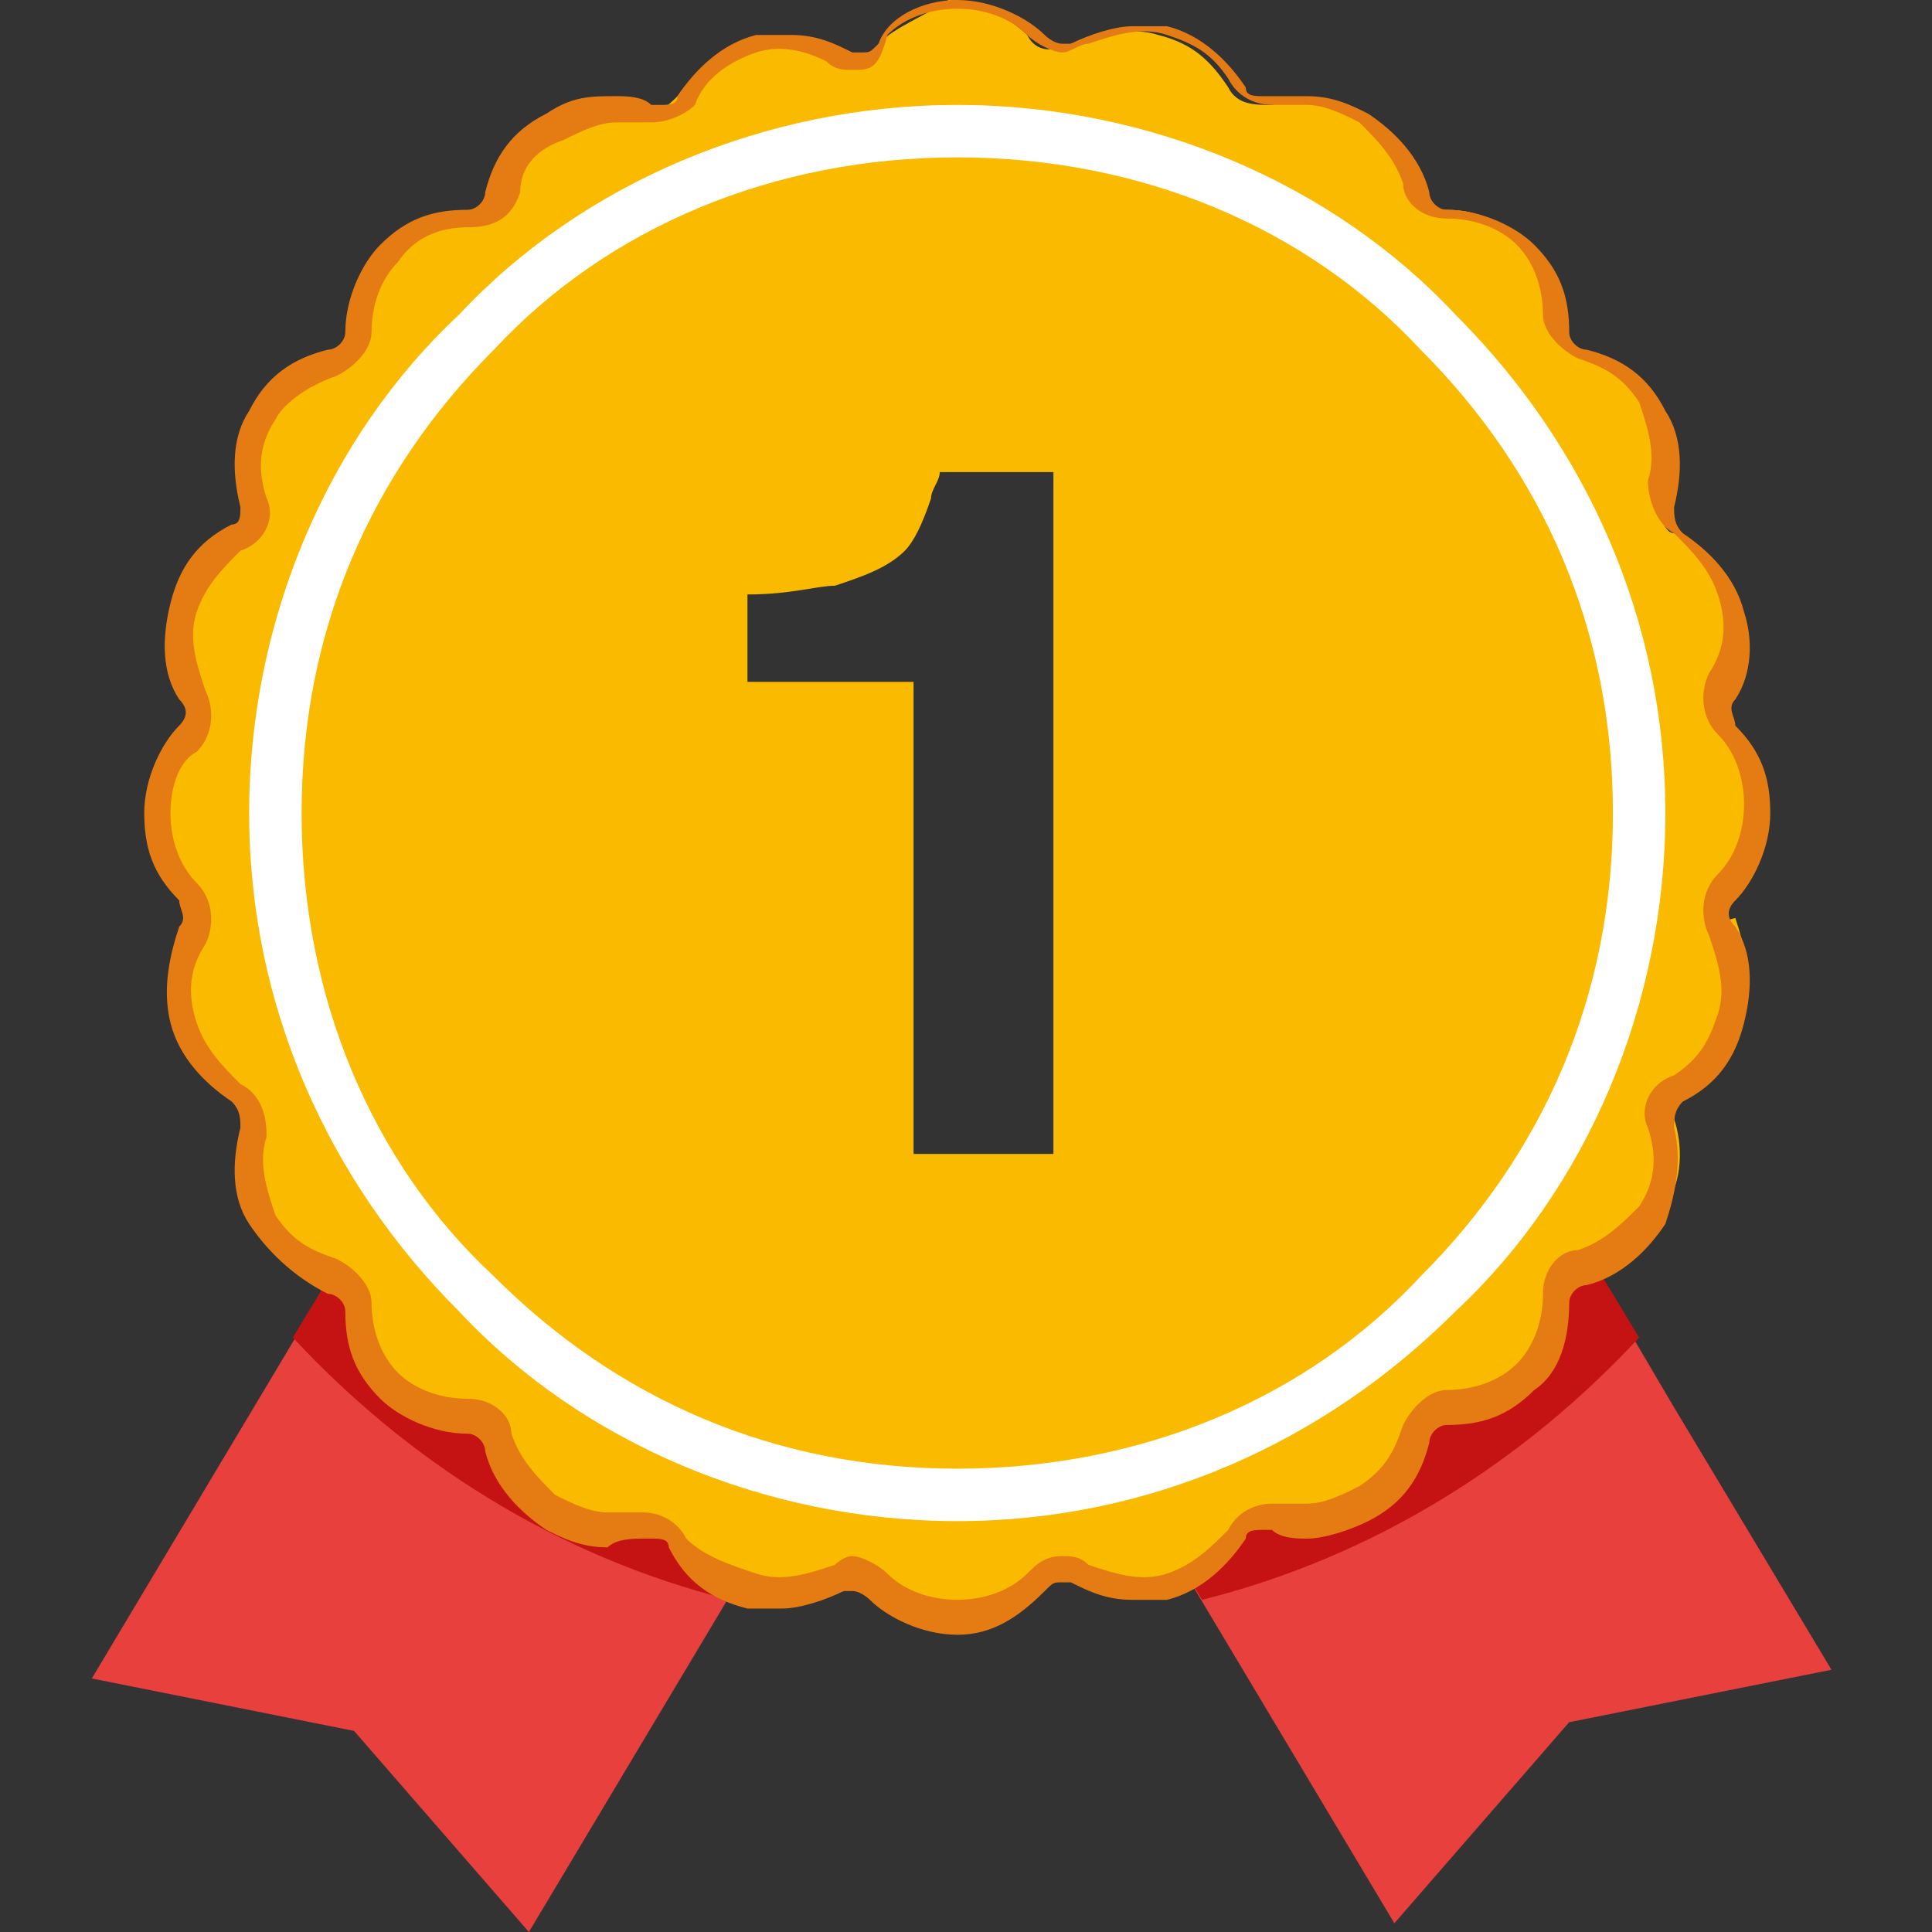 <?xml version="1.0" standalone="no"?><!DOCTYPE svg PUBLIC "-//W3C//DTD SVG 1.1//EN" "http://www.w3.org/Graphics/SVG/1.1/DTD/svg11.dtd"><svg t="1614216659705" class="icon" viewBox="0 0 1024 1024" version="1.1" xmlns="http://www.w3.org/2000/svg" p-id="1342" xmlns:xlink="http://www.w3.org/1999/xlink" width="1080" height="1080"><rect x="0" y="0" width="1024" height="1024" fill="#333333" stroke="none"/><defs><style type="text/css"></style></defs><path d="M275.693 509.686L48.655 889.631l139.003 27.8L280.327 1024l227.039-379.944-231.673-134.369z m611.616 236.307L748.307 509.686 512 639.423l227.039 379.944 92.669-106.569 139.004-27.802-83.403-139.003z" fill="#E7403D" p-id="1343"></path><path d="M275.693 509.686l-120.469 199.239c60.235 64.869 139.003 115.836 231.673 139.004L512 639.422 275.693 509.686z m472.613 0L512 639.423l125.103 208.506c92.669-23.168 171.438-74.136 231.673-139.004l-120.469-199.239z" fill="#C51313" p-id="1344"></path><path d="M915.111 472.618c9.267-9.267 18.534-27.8 18.534-41.701 0-18.534-4.633-32.434-18.534-41.701-4.633-4.634-9.267-13.9-4.633-23.168 9.267-13.9 9.267-27.8 4.633-46.335-4.633-13.9-13.9-27.8-27.8-37.067-4.634 0-9.268-9.267-4.634-18.534 4.633-13.9 0-32.435-4.634-46.335-9.267-13.9-23.167-23.168-37.068-27.801-9.267 0-13.9-9.267-13.9-18.534 0-13.9-4.634-32.434-18.534-41.701-13.9-13.9-27.8-18.534-41.701-18.534-9.267 0-13.9-4.634-18.534-13.9-4.634-13.901-13.9-27.802-27.801-37.069-13.9-9.267-32.435-9.267-46.335-4.633-9.267 0-18.534 0-23.167-9.267-9.267-13.9-18.534-23.168-37.068-27.801-13.9-4.634-32.435 0-46.335 4.633-9.267 4.634-18.534 4.634-23.168-4.633C535.167 9.273 516.634 0.006 502.733 0.006c-13.9 9.267-27.8 13.9-37.068 23.167-4.633 9.267-13.9 9.267-23.167 4.634-13.9-9.267-27.801-9.267-46.335-4.634-13.9 4.634-27.801 13.9-37.068 27.801-4.633 4.634-9.267 9.267-18.534 9.267-13.9-4.633-32.434-4.633-46.335 4.634-13.9 9.267-23.167 23.167-27.8 37.068 0 9.267-9.268 13.9-18.535 13.9-13.9 0-27.8 4.634-41.701 13.9s-18.534 27.801-18.534 46.335c0 9.267-4.633 13.9-13.9 18.534-13.9 0-27.801 9.267-32.435 23.168-9.267 13.9-9.267 32.434-4.633 46.335 0 9.267 0 18.534-9.267 23.167-13.9 4.634-27.801 18.534-32.435 37.068-4.633 13.9 0 32.434 4.634 46.335 4.633 9.267 4.633 18.534-4.634 23.167-4.633 4.634-13.9 23.168-13.9 37.068 0 18.534 4.633 32.434 18.534 41.701 4.633 4.634 9.267 13.9 4.633 23.168-9.267 13.9-13.9 32.434-9.267 46.335 4.634 13.9 13.9 27.8 27.801 37.068 9.267 4.633 9.267 13.9 9.267 23.167-4.633 13.9-4.633 32.434 4.634 46.335 9.267 13.9 23.167 23.167 37.068 27.8 9.267 0 13.9 9.268 13.9 18.535 0 13.9 4.634 32.434 18.534 41.701 13.9 13.9 27.801 18.534 41.701 18.534 9.267 0 13.9 4.633 18.534 13.9 4.634 13.9 13.9 27.801 27.801 37.068 13.9 9.267 32.435 9.267 46.335 4.634 9.267 0 18.534 0 23.168 9.267 9.266 13.9 18.533 23.167 37.067 27.8 13.9 4.634 32.435 0 46.335-4.633 4.634-9.267 13.9-9.267 18.534-4.633 9.267 9.267 27.801 18.534 41.702 18.534 18.533 0 32.434-4.634 41.7-18.534 4.634-4.634 13.901-9.267 23.168-4.634 13.9 9.267 27.801 9.267 46.335 4.634 13.9-4.634 27.801-13.9 37.068-27.801 4.633-9.267 13.9-9.267 23.167-9.267 13.9 4.633 32.435 4.633 46.335-4.634 13.9-9.267 23.168-23.167 27.801-37.068 0-9.267 9.267-13.9 18.534-13.9 13.9 0 32.435-4.634 41.701-18.534 13.9-13.9 18.534-27.8 18.534-41.701 0-9.267 4.634-13.9 13.9-18.534 13.901-4.634 27.802-13.9 37.069-27.801 9.267-13.9 9.267-32.435 4.633-46.335 0-9.267 0-18.534 9.267-23.167 13.9-9.267 23.168-18.534 27.801-37.068 4.634-13.9 0-32.435-4.633-46.335-13.9 4.633-9.267-4.634-4.634-13.9zM553.701 611.622H484.2V361.416h-88.035v-46.335c23.167 0 37.068-4.634 46.335-4.634 13.9-4.633 27.8-9.267 37.068-18.533 4.633-4.634 9.267-13.9 13.9-27.801 0-4.634 4.634-9.267 4.634-13.9h60.235v361.408z" fill="#F9BA00" p-id="1345"></path><path d="M507.367 866.463c-18.534 0-37.068-9.267-46.335-18.534 0 0-4.634-4.634-9.267-4.634h-4.634c-9.267 4.634-23.167 9.267-32.434 9.267h-18.534c-18.534-4.633-32.434-13.9-41.701-32.434 0-4.634-4.634-4.634-9.267-4.634h-4.634c-4.633 0-13.9 0-18.534 4.634-13.9 0-23.167-4.634-32.434-9.267-13.9-9.267-27.801-23.168-32.435-41.702 0-4.633-4.633-9.267-9.267-9.267-18.534 0-37.067-9.267-46.334-18.534-13.9-13.9-18.534-27.8-18.534-46.334 0-4.634-4.634-9.267-9.267-9.267-18.534-9.267-32.435-23.168-41.702-37.068-9.267-13.9-9.267-32.435-4.633-50.969 0-4.633 0-9.267-4.634-13.9-13.9-9.267-27.8-23.167-32.434-41.701-4.634-18.534 0-37.068 4.633-50.969 4.634-4.633 0-9.267 0-13.9-13.9-13.9-18.534-27.801-18.534-46.335s9.267-37.068 18.534-46.335c4.634-4.633 4.634-9.267 0-13.9-9.267-13.9-9.267-32.435-4.633-50.969 4.633-18.534 13.9-32.434 32.434-41.701 4.634 0 4.634-4.633 4.634-9.267-4.634-18.534-4.634-37.068 4.633-50.968 9.267-18.534 23.168-27.801 41.702-32.435 4.633 0 9.267-4.633 9.267-9.267 0-18.534 9.267-37.067 18.534-46.334 13.9-13.9 27.8-18.534 46.334-18.534 4.634 0 9.267-4.634 9.267-9.267 4.634-18.534 13.9-32.435 32.435-41.702 13.9-9.267 23.167-9.267 37.068-9.267 4.633 0 13.9 0 18.534 4.634h4.633c4.634 0 9.267 0 9.267-4.634 9.267-13.9 23.167-27.8 41.701-32.434h18.534c13.9 0 23.168 4.633 32.435 9.267h4.633c4.634 0 4.634 0 9.267-4.634C470.3 9.273 488.833 0.006 507.367 0.006s37.067 9.267 46.334 18.534c0 0 4.634 4.633 9.267 4.633h4.634c9.267-4.633 23.167-9.267 32.434-9.267h18.534c18.534 4.634 32.435 18.534 41.701 32.435 0 4.633 4.634 4.633 9.267 4.633h23.168c13.9 0 23.167 4.634 32.434 9.267 13.9 9.267 27.801 23.168 32.435 41.702 0 4.633 4.633 9.267 9.267 9.267 18.534 0 37.068 9.267 46.334 18.534 13.9 13.9 18.534 27.8 18.534 46.334 0 4.634 4.634 9.267 9.267 9.267 18.534 4.634 32.435 13.9 41.702 32.435 9.267 13.9 9.267 32.434 4.633 50.968 0 4.634 0 9.267 4.634 13.9 13.9 9.268 27.8 23.168 32.434 41.702 4.634 13.9 4.634 32.434-4.633 46.335-4.634 4.633 0 9.267 0 13.9 13.9 13.9 18.534 27.801 18.534 46.335s-9.267 37.068-18.534 46.335c-4.634 4.633-4.634 9.267 0 13.9 9.267 13.9 9.267 32.435 4.633 50.969-4.633 18.534-13.9 32.434-32.434 41.701-4.634 4.633-4.634 9.267-4.634 13.9 4.634 18.534 0 37.068-4.633 50.969-9.267 13.9-23.168 27.8-41.702 32.434-4.633 0-9.267 4.634-9.267 9.267 0 18.534-4.633 37.068-18.534 46.335-13.9 13.9-27.8 18.534-46.334 18.534-4.634 0-9.267 4.633-9.267 9.267-4.634 18.534-13.9 32.434-32.435 41.701-9.267 4.634-23.167 9.267-32.434 9.267-4.634 0-13.9 0-18.534-4.633h-4.634c-4.633 0-9.267 0-9.267 4.633-9.266 13.9-23.167 27.801-41.7 32.435h-18.535c-13.9 0-23.167-4.634-32.434-9.267h-4.634c-4.633 0-4.633 0-9.267 4.633-13.9 13.9-27.8 23.168-46.334 23.168z m-55.602-41.702c4.633 0 13.9 4.634 18.534 9.267 9.267 9.267 23.167 13.9 37.068 13.9 13.9 0 27.8-4.633 37.067-13.9 4.634-4.633 9.267-9.267 18.534-9.267 4.634 0 9.267 0 13.9 4.634 13.901 4.633 27.802 9.267 41.702 4.633 13.9-4.633 23.168-13.9 32.435-23.167 4.633-9.267 13.9-13.9 23.167-13.9h18.534c9.267 0 18.534-4.634 27.8-9.268 13.901-9.267 18.535-18.534 23.168-32.434 4.634-9.267 13.9-18.534 23.168-18.534 13.9 0 27.8-4.634 37.068-13.9 9.266-9.267 13.9-23.168 13.9-37.068 0-13.9 9.267-23.168 18.534-23.168 13.9-4.633 23.167-13.9 32.434-23.167 9.267-13.9 9.267-27.801 4.634-41.702-4.634-9.267 0-23.167 13.9-27.8 13.9-9.267 18.534-18.534 23.168-32.435 4.633-13.9 0-27.8-4.634-41.701-4.633-9.267-4.633-23.168 4.634-32.435 9.267-9.267 13.9-23.167 13.9-37.067 0-13.9-4.633-27.801-13.9-37.068s-9.267-23.168-4.634-32.435c9.267-13.9 9.267-27.8 4.634-41.701-4.634-13.9-13.9-23.167-23.168-32.434-9.267-4.634-13.9-18.534-13.9-27.801 4.633-13.9 0-27.801-4.634-41.702-9.267-13.9-18.534-18.534-32.434-23.167-9.267-4.634-18.534-13.9-18.534-23.168 0-13.9-4.634-27.8-13.9-37.067-9.267-9.267-23.168-13.9-37.068-13.9-13.9 0-23.168-9.268-23.168-18.535-4.633-13.9-13.9-23.167-23.167-32.434-9.267-4.634-18.534-9.267-27.801-9.267h-18.534c-9.267 0-18.534-4.634-23.167-13.9-9.267-13.901-18.534-18.535-32.435-23.168-13.9-4.634-27.8 0-41.701 4.633-4.634 0-9.267 4.634-13.9 4.634-4.634 0-13.901-4.634-18.535-9.267-9.267-9.267-23.167-13.9-37.067-13.9-13.9 0-27.801 4.633-37.068 13.9-4.634 18.534-9.267 18.534-18.534 18.534-4.634 0-9.267 0-13.9-4.634-9.268-4.633-23.168-9.267-37.069-4.633-13.9 4.633-27.8 13.9-32.434 27.8-4.633 4.634-13.9 9.268-23.167 9.268H326.661c-9.267 0-18.534 4.633-27.801 9.267-13.9 4.633-23.168 13.9-23.168 27.8-4.633 13.901-13.9 18.535-27.8 18.535s-27.802 4.633-37.068 18.534c-9.267 9.266-13.9 23.167-13.9 37.067 0 9.267-9.268 18.534-18.535 23.168-13.9 4.633-27.8 13.9-32.434 23.167-9.267 13.9-9.267 27.801-4.634 41.702 4.634 9.267 0 23.167-13.9 27.8-9.267 9.267-18.534 18.534-23.168 32.435-4.633 13.9 0 27.8 4.634 41.701 4.633 9.267 4.633 23.168-4.634 32.435-9.267 4.633-13.9 18.534-13.9 32.434 0 13.9 4.633 27.8 13.9 37.068 9.267 9.267 9.267 23.167 4.634 32.434-9.267 13.9-9.267 27.801-4.634 41.702 4.634 13.9 13.9 23.167 23.168 32.434 9.267 4.634 13.9 13.9 13.9 27.8-4.633 13.901 0 27.802 4.634 41.702 9.267 13.9 18.534 18.534 32.434 23.168 9.267 4.633 18.534 13.9 18.534 23.167 0 13.9 4.634 27.801 13.9 37.068 9.267 9.267 23.168 13.9 37.068 13.9 13.9 0 23.168 9.267 23.168 18.534 4.633 13.9 13.9 23.168 23.167 32.435 9.267 4.633 18.534 9.267 27.801 9.267h18.534c9.267 0 18.534 4.633 23.168 13.9 9.266 9.267 23.167 13.9 37.067 18.534 13.9 4.634 27.801 0 41.702-4.633 0 0 4.633-4.634 9.267-4.634z" fill="#E47C13" p-id="1346"></path><path d="M507.367 55.608c101.935 0 199.239 41.701 264.106 111.202 69.502 69.503 111.203 162.171 111.203 264.107s-41.702 199.239-111.203 264.107c-69.502 69.502-162.171 111.202-264.106 111.202s-199.239-41.701-264.108-111.202C173.759 625.522 132.057 532.853 132.057 430.917s41.702-199.239 111.203-264.107C308.128 97.308 405.431 55.608 507.367 55.608zM752.939 185.344C692.705 120.476 604.669 83.409 507.367 83.409c-97.303 0-185.339 37.068-245.574 101.935-64.869 64.87-101.936 148.271-101.936 245.574s37.068 185.339 101.936 245.574c64.869 64.868 148.27 101.935 245.574 101.935 97.302 0 185.338-37.068 245.573-101.935 64.869-64.87 101.936-148.271 101.936-245.574S817.808 250.213 752.939 185.344z" fill="#FFFFFF" p-id="1347"></path></svg>